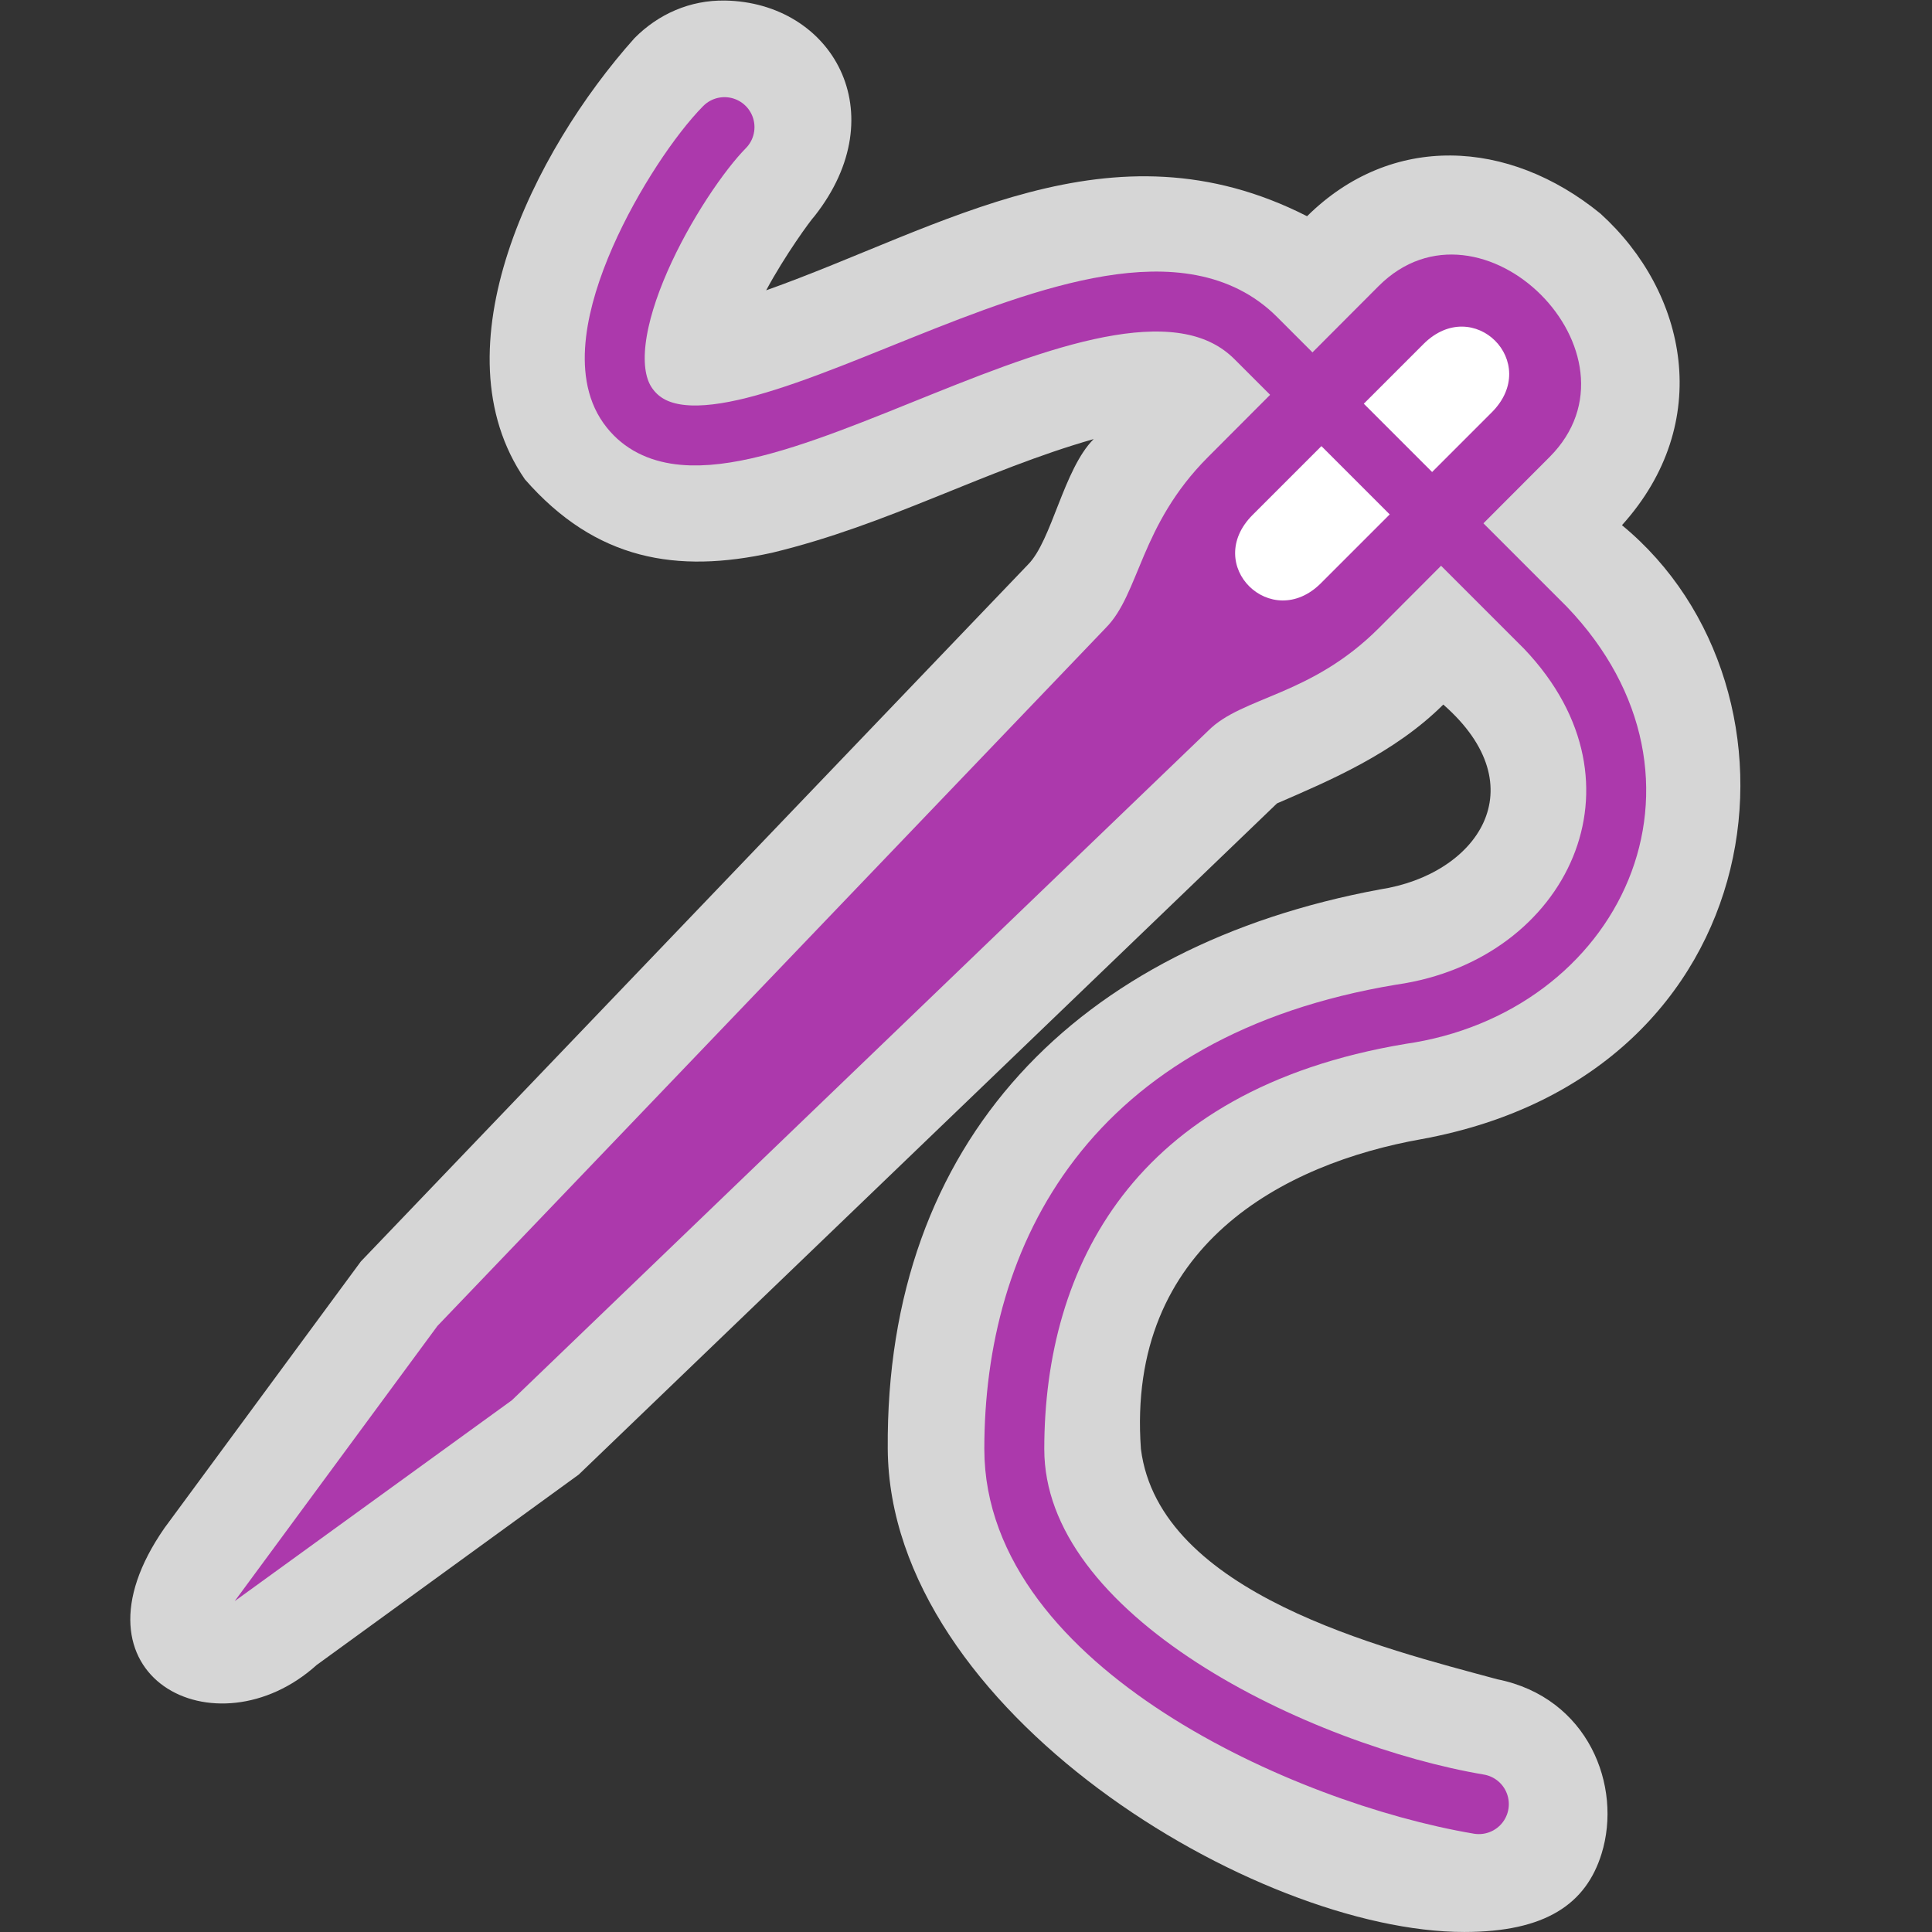 <?xml version="1.0" encoding="UTF-8"?>
<svg width="580" height="580" version="1.0" xmlns="http://www.w3.org/2000/svg" xmlns:cc="http://creativecommons.org/ns#" xmlns:dc="http://purl.org/dc/elements/1.1/" xmlns:rdf="http://www.w3.org/1999/02/22-rdf-syntax-ns#">
 <rect width="100%" height="100%" fill="#333333" stroke="none"/>
 <title>tailor</title>
 <g>
  <path d="m217.57 0.168c-10.403-0.168-19.944 4.05-27.1 11.293-30.354 33.945-59.831 93.224-32.9 132.43 21.312 24.384 45.705 28.337 74.23 22.043 35.103-8.458 63.381-24.648 96.527-34.121-9.045 9.059-12.565 30.542-19.725 37.684l-200.27 209.2-58.936 79.995c-31.123 44.721 15.52 68.333 45.672 41.149l78.661-57.15 209.63-201.5c15.668-6.793 35.215-15.021 49.926-29.674 28.407 24.874 10.115 51.049-19.027 55.5-90.751 16.845-148.47 75.319-147.75 167.98 0.553 78.696 110.5 145 173.04 145 24.461 0 36.566-8.419 41.245-23.466 6.31-20.294-3.98-46.93-31.283-52.395-34.101-9.247-101.5-25.639-107-69.139-4.432-61.278 43.192-85.743 84.248-93.018 107.11-19.587 120.01-135.05 60.166-184.31 27.751-30.722 19.607-69.93-6.482-93.557-27.552-22.478-62.729-24.253-88.051 0.803-58.881-29.971-109.43 3.435-162.38 22.242 5.603-10.443 13.359-21.103 14.529-22.287 24.34-30.932 5.35-64.166-26.963-64.707z" fill="#fff" fill-rule="evenodd" opacity=".8"/>
  <path d="m413.84 85.914c30.726-30.792 82.09 20.484 51.364 51.276l-51.211 51.32c-20.484 20.528-40.99 20.55-51.232 30.814l-209.09 201.04-83.21 60.302 60.868-82.618 200.6-209.52c10.242-10.264 10.22-30.77 30.705-51.298z" fill="#ac39ac" fill-rule="evenodd"/>
  <path d="m427.32 103.3-51.265 51.265c-15.113 15.112 5.643 35.369 20.506 20.506l51.265-51.265c15.02-15.02-5.487-35.526-20.506-20.506z" fill="#fff"/>
 </g>
 <path d="m217.5 38.168c-14.5 14.676-43.5 63.332-29 83.652 27.619 38.704 145-63.82 188.5-20.32l87 87c44.077 46.188 14.5 107.72-43.5 116-87 14.5-116 72.5-116 130.5s86.778 97.723 139.46 106.61" fill="none" stroke="#ac39ac" stroke-linecap="round" stroke-width="18"/>
</svg>
